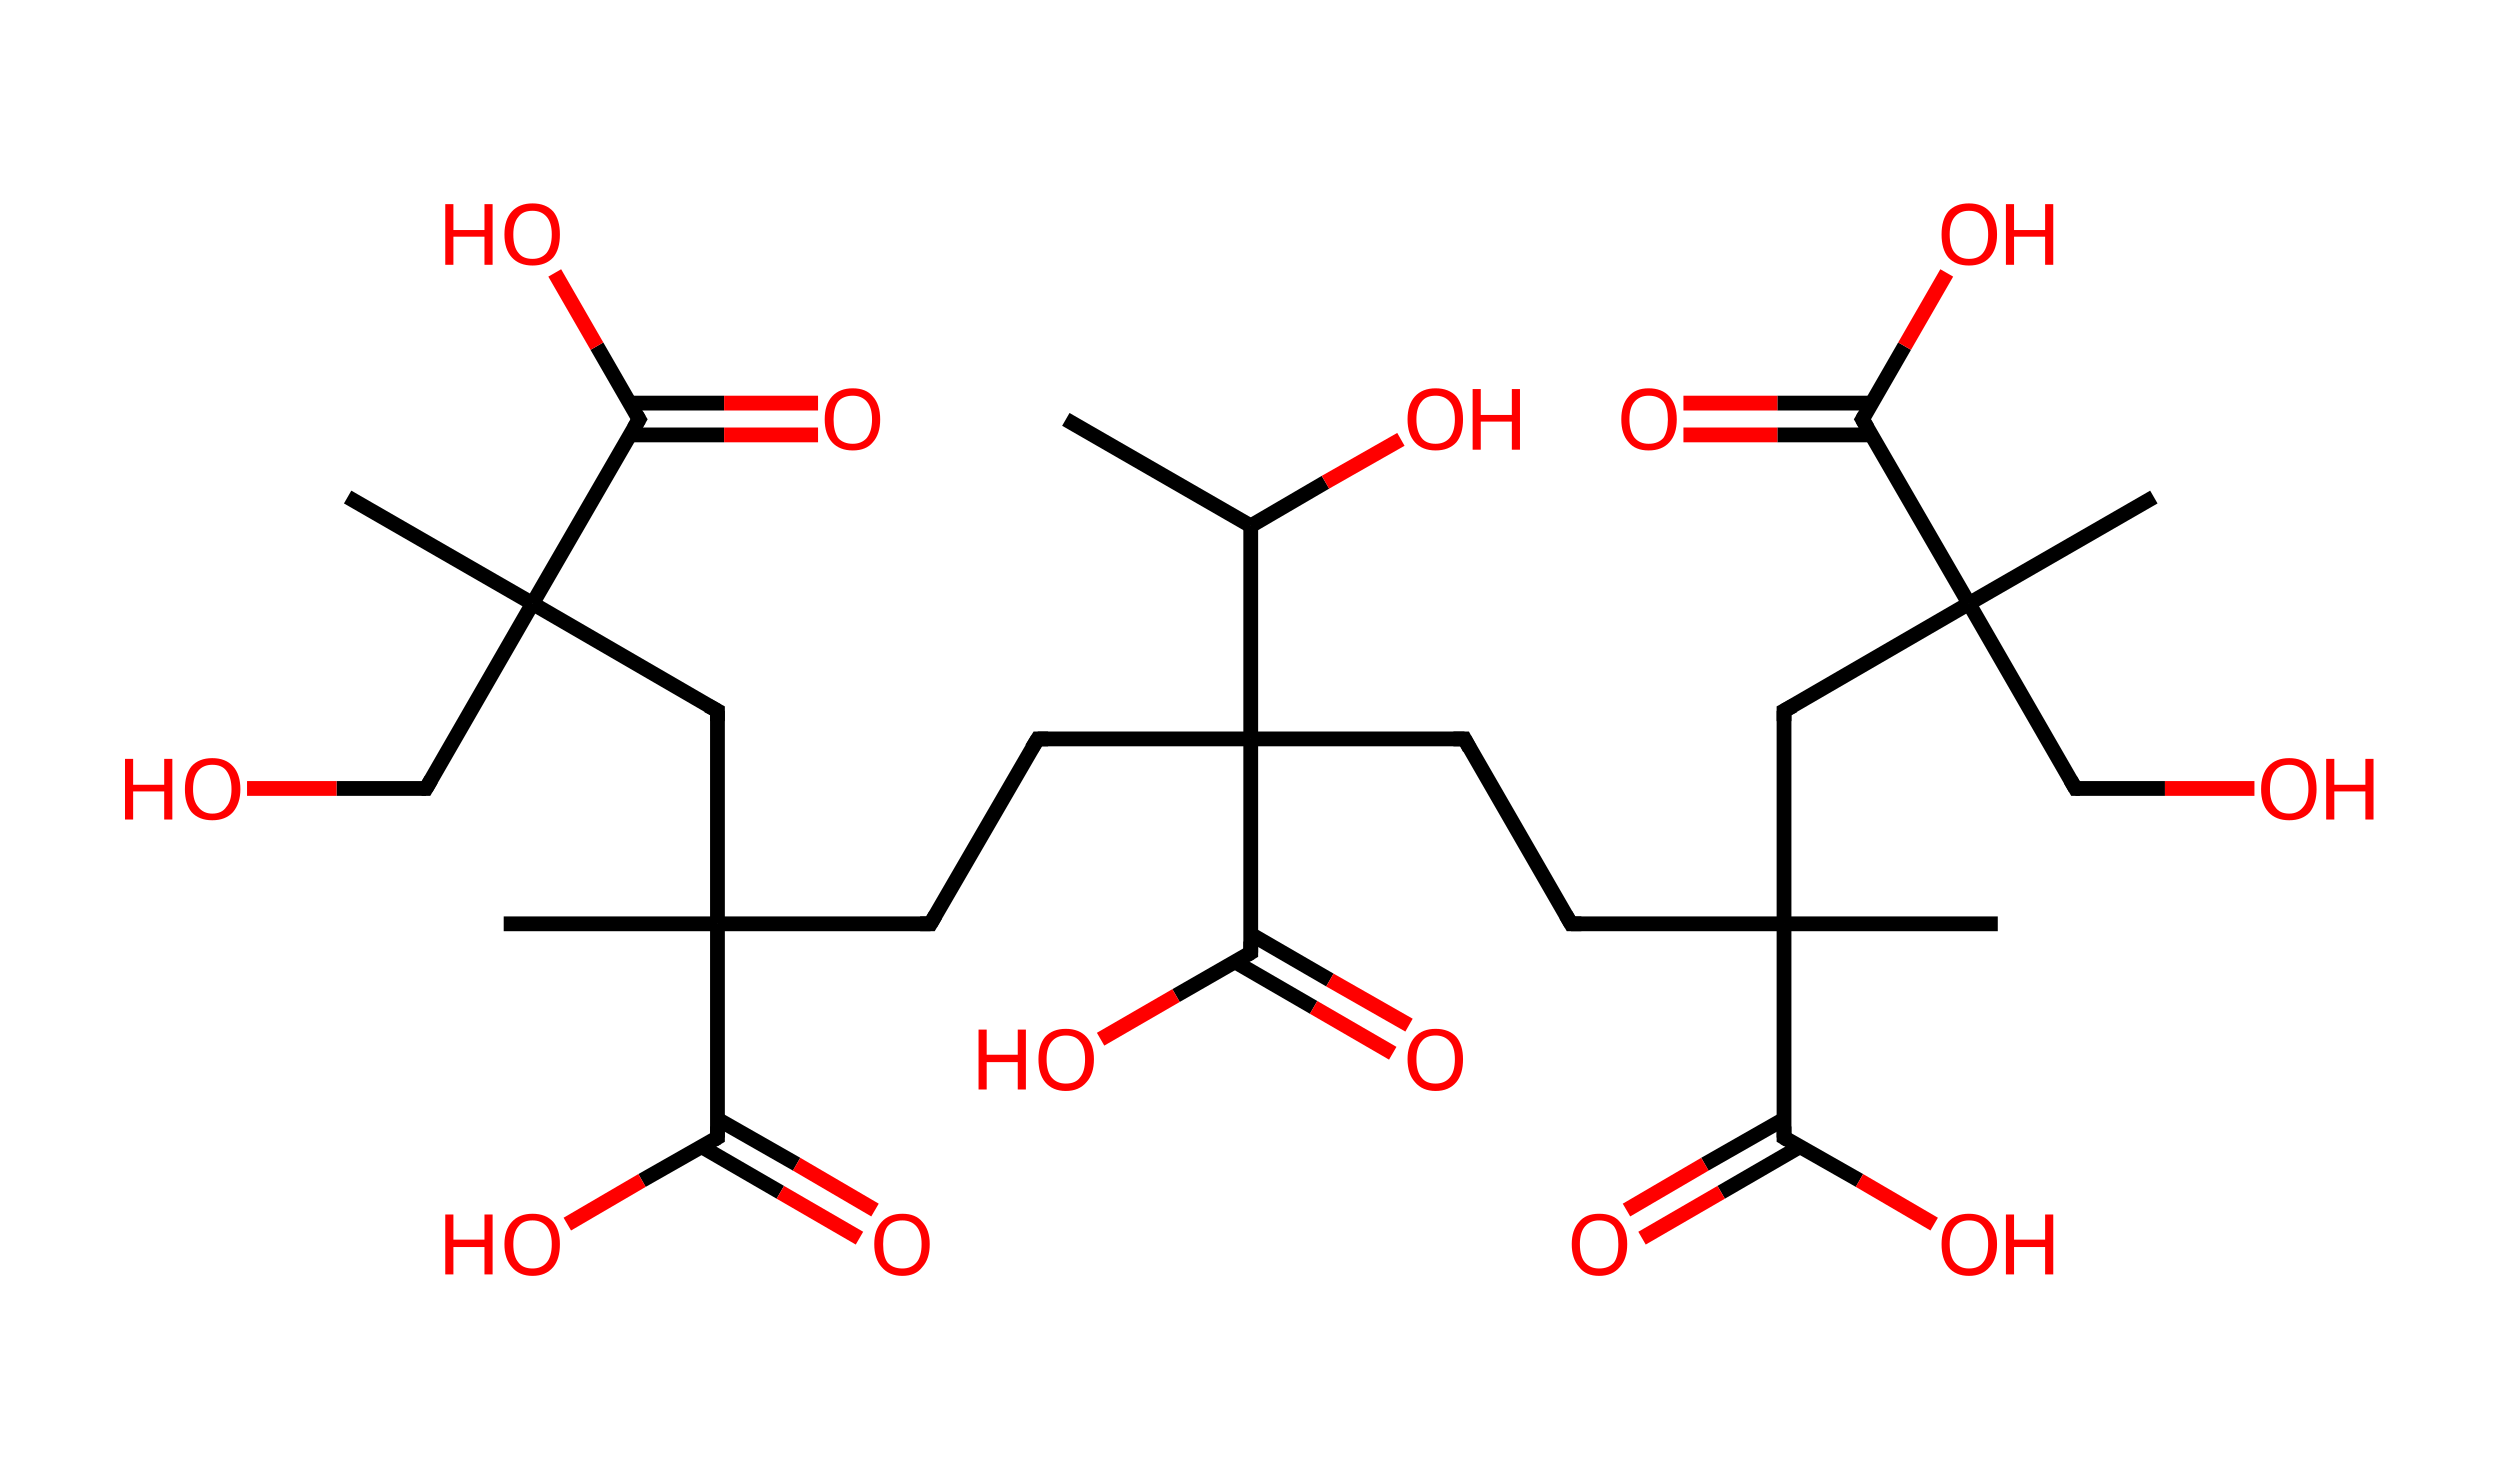 <?xml version='1.0' encoding='ASCII' standalone='yes'?>
<svg xmlns="http://www.w3.org/2000/svg" xmlns:rdkit="http://www.rdkit.org/xml" xmlns:xlink="http://www.w3.org/1999/xlink" version="1.1" baseProfile="full" xml:space="preserve" width="338px" height="200px" viewBox="0 0 338 200">
<!-- END OF HEADER -->
<rect style="opacity:1.0;fill:#FFFFFF;stroke:none" width="338.0" height="200.0" x="0.0" y="0.0"> </rect>
<path class="bond-0 atom-0 atom-1" d="M 144.1,56.7 L 169.1,71.1" style="fill:none;fill-rule:evenodd;stroke:#000000;stroke-width:2.0px;stroke-linecap:butt;stroke-linejoin:miter;stroke-opacity:1"/>
<path class="bond-1 atom-1 atom-2" d="M 169.1,71.1 L 179.2,65.2" style="fill:none;fill-rule:evenodd;stroke:#000000;stroke-width:2.0px;stroke-linecap:butt;stroke-linejoin:miter;stroke-opacity:1"/>
<path class="bond-1 atom-1 atom-2" d="M 179.2,65.2 L 189.4,59.4" style="fill:none;fill-rule:evenodd;stroke:#FF0000;stroke-width:2.0px;stroke-linecap:butt;stroke-linejoin:miter;stroke-opacity:1"/>
<path class="bond-2 atom-1 atom-3" d="M 169.1,71.1 L 169.1,99.9" style="fill:none;fill-rule:evenodd;stroke:#000000;stroke-width:2.0px;stroke-linecap:butt;stroke-linejoin:miter;stroke-opacity:1"/>
<path class="bond-3 atom-3 atom-4" d="M 169.1,99.9 L 140.3,99.9" style="fill:none;fill-rule:evenodd;stroke:#000000;stroke-width:2.0px;stroke-linecap:butt;stroke-linejoin:miter;stroke-opacity:1"/>
<path class="bond-4 atom-4 atom-5" d="M 140.3,99.9 L 125.8,124.9" style="fill:none;fill-rule:evenodd;stroke:#000000;stroke-width:2.0px;stroke-linecap:butt;stroke-linejoin:miter;stroke-opacity:1"/>
<path class="bond-5 atom-5 atom-6" d="M 125.8,124.9 L 97.0,124.9" style="fill:none;fill-rule:evenodd;stroke:#000000;stroke-width:2.0px;stroke-linecap:butt;stroke-linejoin:miter;stroke-opacity:1"/>
<path class="bond-6 atom-6 atom-7" d="M 97.0,124.9 L 68.1,124.9" style="fill:none;fill-rule:evenodd;stroke:#000000;stroke-width:2.0px;stroke-linecap:butt;stroke-linejoin:miter;stroke-opacity:1"/>
<path class="bond-7 atom-6 atom-8" d="M 97.0,124.9 L 97.0,96.1" style="fill:none;fill-rule:evenodd;stroke:#000000;stroke-width:2.0px;stroke-linecap:butt;stroke-linejoin:miter;stroke-opacity:1"/>
<path class="bond-8 atom-8 atom-9" d="M 97.0,96.1 L 72.0,81.6" style="fill:none;fill-rule:evenodd;stroke:#000000;stroke-width:2.0px;stroke-linecap:butt;stroke-linejoin:miter;stroke-opacity:1"/>
<path class="bond-9 atom-9 atom-10" d="M 72.0,81.6 L 47.0,67.2" style="fill:none;fill-rule:evenodd;stroke:#000000;stroke-width:2.0px;stroke-linecap:butt;stroke-linejoin:miter;stroke-opacity:1"/>
<path class="bond-10 atom-9 atom-11" d="M 72.0,81.6 L 57.6,106.6" style="fill:none;fill-rule:evenodd;stroke:#000000;stroke-width:2.0px;stroke-linecap:butt;stroke-linejoin:miter;stroke-opacity:1"/>
<path class="bond-11 atom-11 atom-12" d="M 57.6,106.6 L 45.5,106.6" style="fill:none;fill-rule:evenodd;stroke:#000000;stroke-width:2.0px;stroke-linecap:butt;stroke-linejoin:miter;stroke-opacity:1"/>
<path class="bond-11 atom-11 atom-12" d="M 45.5,106.6 L 33.4,106.6" style="fill:none;fill-rule:evenodd;stroke:#FF0000;stroke-width:2.0px;stroke-linecap:butt;stroke-linejoin:miter;stroke-opacity:1"/>
<path class="bond-12 atom-9 atom-13" d="M 72.0,81.6 L 86.4,56.7" style="fill:none;fill-rule:evenodd;stroke:#000000;stroke-width:2.0px;stroke-linecap:butt;stroke-linejoin:miter;stroke-opacity:1"/>
<path class="bond-13 atom-13 atom-14" d="M 85.2,58.8 L 97.9,58.8" style="fill:none;fill-rule:evenodd;stroke:#000000;stroke-width:2.0px;stroke-linecap:butt;stroke-linejoin:miter;stroke-opacity:1"/>
<path class="bond-13 atom-13 atom-14" d="M 97.9,58.8 L 110.6,58.8" style="fill:none;fill-rule:evenodd;stroke:#FF0000;stroke-width:2.0px;stroke-linecap:butt;stroke-linejoin:miter;stroke-opacity:1"/>
<path class="bond-13 atom-13 atom-14" d="M 85.2,54.5 L 97.9,54.5" style="fill:none;fill-rule:evenodd;stroke:#000000;stroke-width:2.0px;stroke-linecap:butt;stroke-linejoin:miter;stroke-opacity:1"/>
<path class="bond-13 atom-13 atom-14" d="M 97.9,54.5 L 110.6,54.5" style="fill:none;fill-rule:evenodd;stroke:#FF0000;stroke-width:2.0px;stroke-linecap:butt;stroke-linejoin:miter;stroke-opacity:1"/>
<path class="bond-14 atom-13 atom-15" d="M 86.4,56.7 L 80.7,46.8" style="fill:none;fill-rule:evenodd;stroke:#000000;stroke-width:2.0px;stroke-linecap:butt;stroke-linejoin:miter;stroke-opacity:1"/>
<path class="bond-14 atom-13 atom-15" d="M 80.7,46.8 L 75.0,36.9" style="fill:none;fill-rule:evenodd;stroke:#FF0000;stroke-width:2.0px;stroke-linecap:butt;stroke-linejoin:miter;stroke-opacity:1"/>
<path class="bond-15 atom-6 atom-16" d="M 97.0,124.9 L 97.0,153.8" style="fill:none;fill-rule:evenodd;stroke:#000000;stroke-width:2.0px;stroke-linecap:butt;stroke-linejoin:miter;stroke-opacity:1"/>
<path class="bond-16 atom-16 atom-17" d="M 94.8,155.0 L 105.5,161.2" style="fill:none;fill-rule:evenodd;stroke:#000000;stroke-width:2.0px;stroke-linecap:butt;stroke-linejoin:miter;stroke-opacity:1"/>
<path class="bond-16 atom-16 atom-17" d="M 105.5,161.2 L 116.2,167.4" style="fill:none;fill-rule:evenodd;stroke:#FF0000;stroke-width:2.0px;stroke-linecap:butt;stroke-linejoin:miter;stroke-opacity:1"/>
<path class="bond-16 atom-16 atom-17" d="M 97.0,151.3 L 107.7,157.4" style="fill:none;fill-rule:evenodd;stroke:#000000;stroke-width:2.0px;stroke-linecap:butt;stroke-linejoin:miter;stroke-opacity:1"/>
<path class="bond-16 atom-16 atom-17" d="M 107.7,157.4 L 118.3,163.6" style="fill:none;fill-rule:evenodd;stroke:#FF0000;stroke-width:2.0px;stroke-linecap:butt;stroke-linejoin:miter;stroke-opacity:1"/>
<path class="bond-17 atom-16 atom-18" d="M 97.0,153.8 L 86.8,159.6" style="fill:none;fill-rule:evenodd;stroke:#000000;stroke-width:2.0px;stroke-linecap:butt;stroke-linejoin:miter;stroke-opacity:1"/>
<path class="bond-17 atom-16 atom-18" d="M 86.8,159.6 L 76.7,165.5" style="fill:none;fill-rule:evenodd;stroke:#FF0000;stroke-width:2.0px;stroke-linecap:butt;stroke-linejoin:miter;stroke-opacity:1"/>
<path class="bond-18 atom-3 atom-19" d="M 169.1,99.9 L 198.0,99.9" style="fill:none;fill-rule:evenodd;stroke:#000000;stroke-width:2.0px;stroke-linecap:butt;stroke-linejoin:miter;stroke-opacity:1"/>
<path class="bond-19 atom-19 atom-20" d="M 198.0,99.9 L 212.4,124.9" style="fill:none;fill-rule:evenodd;stroke:#000000;stroke-width:2.0px;stroke-linecap:butt;stroke-linejoin:miter;stroke-opacity:1"/>
<path class="bond-20 atom-20 atom-21" d="M 212.4,124.9 L 241.2,124.9" style="fill:none;fill-rule:evenodd;stroke:#000000;stroke-width:2.0px;stroke-linecap:butt;stroke-linejoin:miter;stroke-opacity:1"/>
<path class="bond-21 atom-21 atom-22" d="M 241.2,124.9 L 270.1,124.9" style="fill:none;fill-rule:evenodd;stroke:#000000;stroke-width:2.0px;stroke-linecap:butt;stroke-linejoin:miter;stroke-opacity:1"/>
<path class="bond-22 atom-21 atom-23" d="M 241.2,124.9 L 241.2,96.1" style="fill:none;fill-rule:evenodd;stroke:#000000;stroke-width:2.0px;stroke-linecap:butt;stroke-linejoin:miter;stroke-opacity:1"/>
<path class="bond-23 atom-23 atom-24" d="M 241.2,96.1 L 266.2,81.6" style="fill:none;fill-rule:evenodd;stroke:#000000;stroke-width:2.0px;stroke-linecap:butt;stroke-linejoin:miter;stroke-opacity:1"/>
<path class="bond-24 atom-24 atom-25" d="M 266.2,81.6 L 291.2,67.2" style="fill:none;fill-rule:evenodd;stroke:#000000;stroke-width:2.0px;stroke-linecap:butt;stroke-linejoin:miter;stroke-opacity:1"/>
<path class="bond-25 atom-24 atom-26" d="M 266.2,81.6 L 280.6,106.6" style="fill:none;fill-rule:evenodd;stroke:#000000;stroke-width:2.0px;stroke-linecap:butt;stroke-linejoin:miter;stroke-opacity:1"/>
<path class="bond-26 atom-26 atom-27" d="M 280.6,106.6 L 292.7,106.6" style="fill:none;fill-rule:evenodd;stroke:#000000;stroke-width:2.0px;stroke-linecap:butt;stroke-linejoin:miter;stroke-opacity:1"/>
<path class="bond-26 atom-26 atom-27" d="M 292.7,106.6 L 304.8,106.6" style="fill:none;fill-rule:evenodd;stroke:#FF0000;stroke-width:2.0px;stroke-linecap:butt;stroke-linejoin:miter;stroke-opacity:1"/>
<path class="bond-27 atom-24 atom-28" d="M 266.2,81.6 L 251.8,56.7" style="fill:none;fill-rule:evenodd;stroke:#000000;stroke-width:2.0px;stroke-linecap:butt;stroke-linejoin:miter;stroke-opacity:1"/>
<path class="bond-28 atom-28 atom-29" d="M 253.0,54.5 L 240.3,54.5" style="fill:none;fill-rule:evenodd;stroke:#000000;stroke-width:2.0px;stroke-linecap:butt;stroke-linejoin:miter;stroke-opacity:1"/>
<path class="bond-28 atom-28 atom-29" d="M 240.3,54.5 L 227.6,54.5" style="fill:none;fill-rule:evenodd;stroke:#FF0000;stroke-width:2.0px;stroke-linecap:butt;stroke-linejoin:miter;stroke-opacity:1"/>
<path class="bond-28 atom-28 atom-29" d="M 253.0,58.8 L 240.3,58.8" style="fill:none;fill-rule:evenodd;stroke:#000000;stroke-width:2.0px;stroke-linecap:butt;stroke-linejoin:miter;stroke-opacity:1"/>
<path class="bond-28 atom-28 atom-29" d="M 240.3,58.8 L 227.6,58.8" style="fill:none;fill-rule:evenodd;stroke:#FF0000;stroke-width:2.0px;stroke-linecap:butt;stroke-linejoin:miter;stroke-opacity:1"/>
<path class="bond-29 atom-28 atom-30" d="M 251.8,56.7 L 257.5,46.8" style="fill:none;fill-rule:evenodd;stroke:#000000;stroke-width:2.0px;stroke-linecap:butt;stroke-linejoin:miter;stroke-opacity:1"/>
<path class="bond-29 atom-28 atom-30" d="M 257.5,46.8 L 263.2,36.9" style="fill:none;fill-rule:evenodd;stroke:#FF0000;stroke-width:2.0px;stroke-linecap:butt;stroke-linejoin:miter;stroke-opacity:1"/>
<path class="bond-30 atom-21 atom-31" d="M 241.2,124.9 L 241.2,153.8" style="fill:none;fill-rule:evenodd;stroke:#000000;stroke-width:2.0px;stroke-linecap:butt;stroke-linejoin:miter;stroke-opacity:1"/>
<path class="bond-31 atom-31 atom-32" d="M 241.2,151.3 L 230.5,157.4" style="fill:none;fill-rule:evenodd;stroke:#000000;stroke-width:2.0px;stroke-linecap:butt;stroke-linejoin:miter;stroke-opacity:1"/>
<path class="bond-31 atom-31 atom-32" d="M 230.5,157.4 L 219.9,163.6" style="fill:none;fill-rule:evenodd;stroke:#FF0000;stroke-width:2.0px;stroke-linecap:butt;stroke-linejoin:miter;stroke-opacity:1"/>
<path class="bond-31 atom-31 atom-32" d="M 243.4,155.0 L 232.7,161.2" style="fill:none;fill-rule:evenodd;stroke:#000000;stroke-width:2.0px;stroke-linecap:butt;stroke-linejoin:miter;stroke-opacity:1"/>
<path class="bond-31 atom-31 atom-32" d="M 232.7,161.2 L 222.0,167.4" style="fill:none;fill-rule:evenodd;stroke:#FF0000;stroke-width:2.0px;stroke-linecap:butt;stroke-linejoin:miter;stroke-opacity:1"/>
<path class="bond-32 atom-31 atom-33" d="M 241.2,153.8 L 251.4,159.6" style="fill:none;fill-rule:evenodd;stroke:#000000;stroke-width:2.0px;stroke-linecap:butt;stroke-linejoin:miter;stroke-opacity:1"/>
<path class="bond-32 atom-31 atom-33" d="M 251.4,159.6 L 261.5,165.5" style="fill:none;fill-rule:evenodd;stroke:#FF0000;stroke-width:2.0px;stroke-linecap:butt;stroke-linejoin:miter;stroke-opacity:1"/>
<path class="bond-33 atom-3 atom-34" d="M 169.1,99.9 L 169.1,128.8" style="fill:none;fill-rule:evenodd;stroke:#000000;stroke-width:2.0px;stroke-linecap:butt;stroke-linejoin:miter;stroke-opacity:1"/>
<path class="bond-34 atom-34 atom-35" d="M 166.9,130.0 L 177.6,136.2" style="fill:none;fill-rule:evenodd;stroke:#000000;stroke-width:2.0px;stroke-linecap:butt;stroke-linejoin:miter;stroke-opacity:1"/>
<path class="bond-34 atom-34 atom-35" d="M 177.6,136.2 L 188.3,142.4" style="fill:none;fill-rule:evenodd;stroke:#FF0000;stroke-width:2.0px;stroke-linecap:butt;stroke-linejoin:miter;stroke-opacity:1"/>
<path class="bond-34 atom-34 atom-35" d="M 169.1,126.3 L 179.8,132.5" style="fill:none;fill-rule:evenodd;stroke:#000000;stroke-width:2.0px;stroke-linecap:butt;stroke-linejoin:miter;stroke-opacity:1"/>
<path class="bond-34 atom-34 atom-35" d="M 179.8,132.5 L 190.5,138.6" style="fill:none;fill-rule:evenodd;stroke:#FF0000;stroke-width:2.0px;stroke-linecap:butt;stroke-linejoin:miter;stroke-opacity:1"/>
<path class="bond-35 atom-34 atom-36" d="M 169.1,128.8 L 159.0,134.6" style="fill:none;fill-rule:evenodd;stroke:#000000;stroke-width:2.0px;stroke-linecap:butt;stroke-linejoin:miter;stroke-opacity:1"/>
<path class="bond-35 atom-34 atom-36" d="M 159.0,134.6 L 148.8,140.5" style="fill:none;fill-rule:evenodd;stroke:#FF0000;stroke-width:2.0px;stroke-linecap:butt;stroke-linejoin:miter;stroke-opacity:1"/>
<path d="M 141.7,99.9 L 140.3,99.9 L 139.5,101.2" style="fill:none;stroke:#000000;stroke-width:2.0px;stroke-linecap:butt;stroke-linejoin:miter;stroke-opacity:1;"/>
<path d="M 126.5,123.7 L 125.8,124.9 L 124.4,124.9" style="fill:none;stroke:#000000;stroke-width:2.0px;stroke-linecap:butt;stroke-linejoin:miter;stroke-opacity:1;"/>
<path d="M 97.0,97.5 L 97.0,96.1 L 95.7,95.4" style="fill:none;stroke:#000000;stroke-width:2.0px;stroke-linecap:butt;stroke-linejoin:miter;stroke-opacity:1;"/>
<path d="M 58.3,105.4 L 57.6,106.6 L 57.0,106.6" style="fill:none;stroke:#000000;stroke-width:2.0px;stroke-linecap:butt;stroke-linejoin:miter;stroke-opacity:1;"/>
<path d="M 85.7,57.9 L 86.4,56.7 L 86.1,56.2" style="fill:none;stroke:#000000;stroke-width:2.0px;stroke-linecap:butt;stroke-linejoin:miter;stroke-opacity:1;"/>
<path d="M 97.0,152.3 L 97.0,153.8 L 96.5,154.1" style="fill:none;stroke:#000000;stroke-width:2.0px;stroke-linecap:butt;stroke-linejoin:miter;stroke-opacity:1;"/>
<path d="M 196.5,99.9 L 198.0,99.9 L 198.7,101.2" style="fill:none;stroke:#000000;stroke-width:2.0px;stroke-linecap:butt;stroke-linejoin:miter;stroke-opacity:1;"/>
<path d="M 211.7,123.7 L 212.4,124.9 L 213.8,124.9" style="fill:none;stroke:#000000;stroke-width:2.0px;stroke-linecap:butt;stroke-linejoin:miter;stroke-opacity:1;"/>
<path d="M 241.2,97.5 L 241.2,96.1 L 242.5,95.4" style="fill:none;stroke:#000000;stroke-width:2.0px;stroke-linecap:butt;stroke-linejoin:miter;stroke-opacity:1;"/>
<path d="M 279.9,105.4 L 280.6,106.6 L 281.2,106.6" style="fill:none;stroke:#000000;stroke-width:2.0px;stroke-linecap:butt;stroke-linejoin:miter;stroke-opacity:1;"/>
<path d="M 252.5,57.9 L 251.8,56.7 L 252.1,56.2" style="fill:none;stroke:#000000;stroke-width:2.0px;stroke-linecap:butt;stroke-linejoin:miter;stroke-opacity:1;"/>
<path d="M 241.2,152.3 L 241.2,153.8 L 241.7,154.1" style="fill:none;stroke:#000000;stroke-width:2.0px;stroke-linecap:butt;stroke-linejoin:miter;stroke-opacity:1;"/>
<path d="M 169.1,127.3 L 169.1,128.8 L 168.6,129.1" style="fill:none;stroke:#000000;stroke-width:2.0px;stroke-linecap:butt;stroke-linejoin:miter;stroke-opacity:1;"/>
<path class="atom-2" d="M 190.3 56.7 Q 190.3 54.7, 191.3 53.6 Q 192.3 52.5, 194.1 52.5 Q 195.9 52.5, 196.9 53.6 Q 197.8 54.7, 197.8 56.7 Q 197.8 58.7, 196.9 59.8 Q 195.9 60.9, 194.1 60.9 Q 192.3 60.9, 191.3 59.8 Q 190.3 58.7, 190.3 56.7 M 194.1 60.0 Q 195.3 60.0, 196.0 59.2 Q 196.7 58.3, 196.7 56.7 Q 196.7 55.1, 196.0 54.3 Q 195.3 53.5, 194.1 53.5 Q 192.8 53.5, 192.2 54.3 Q 191.5 55.1, 191.5 56.7 Q 191.5 58.3, 192.2 59.2 Q 192.8 60.0, 194.1 60.0 " fill="#FF0000"/>
<path class="atom-2" d="M 199.1 52.6 L 200.2 52.6 L 200.2 56.1 L 204.4 56.1 L 204.4 52.6 L 205.5 52.6 L 205.5 60.8 L 204.4 60.8 L 204.4 57.0 L 200.2 57.0 L 200.2 60.8 L 199.1 60.8 L 199.1 52.6 " fill="#FF0000"/>
<path class="atom-12" d="M 16.9 102.6 L 18.0 102.6 L 18.0 106.1 L 22.2 106.1 L 22.2 102.6 L 23.3 102.6 L 23.3 110.8 L 22.2 110.8 L 22.2 107.0 L 18.0 107.0 L 18.0 110.8 L 16.9 110.8 L 16.9 102.6 " fill="#FF0000"/>
<path class="atom-12" d="M 25.0 106.7 Q 25.0 104.7, 25.9 103.6 Q 26.9 102.5, 28.7 102.5 Q 30.5 102.5, 31.5 103.6 Q 32.5 104.7, 32.5 106.7 Q 32.5 108.6, 31.5 109.8 Q 30.5 110.9, 28.7 110.9 Q 26.9 110.9, 25.9 109.8 Q 25.0 108.7, 25.0 106.7 M 28.7 110.0 Q 30.0 110.0, 30.6 109.1 Q 31.3 108.3, 31.3 106.7 Q 31.3 105.1, 30.6 104.2 Q 30.0 103.4, 28.7 103.4 Q 27.5 103.4, 26.8 104.2 Q 26.1 105.0, 26.1 106.7 Q 26.1 108.3, 26.8 109.1 Q 27.5 110.0, 28.7 110.0 " fill="#FF0000"/>
<path class="atom-14" d="M 111.5 56.7 Q 111.5 54.7, 112.5 53.6 Q 113.5 52.5, 115.3 52.5 Q 117.1 52.5, 118.0 53.6 Q 119.0 54.7, 119.0 56.7 Q 119.0 58.7, 118.0 59.8 Q 117.1 60.9, 115.3 60.9 Q 113.5 60.9, 112.5 59.8 Q 111.5 58.7, 111.5 56.7 M 115.3 60.0 Q 116.5 60.0, 117.2 59.2 Q 117.9 58.3, 117.9 56.7 Q 117.9 55.1, 117.2 54.3 Q 116.5 53.5, 115.3 53.5 Q 114.0 53.5, 113.3 54.3 Q 112.7 55.1, 112.7 56.7 Q 112.7 58.3, 113.3 59.2 Q 114.0 60.0, 115.3 60.0 " fill="#FF0000"/>
<path class="atom-15" d="M 60.2 27.6 L 61.3 27.6 L 61.3 31.1 L 65.5 31.1 L 65.5 27.6 L 66.6 27.6 L 66.6 35.8 L 65.5 35.8 L 65.5 32.0 L 61.3 32.0 L 61.3 35.8 L 60.2 35.8 L 60.2 27.6 " fill="#FF0000"/>
<path class="atom-15" d="M 68.2 31.7 Q 68.2 29.7, 69.2 28.6 Q 70.2 27.5, 72.0 27.5 Q 73.8 27.5, 74.8 28.6 Q 75.7 29.7, 75.7 31.7 Q 75.7 33.7, 74.8 34.8 Q 73.8 35.9, 72.0 35.9 Q 70.2 35.9, 69.2 34.8 Q 68.2 33.7, 68.2 31.7 M 72.0 35.0 Q 73.2 35.0, 73.9 34.2 Q 74.6 33.3, 74.6 31.7 Q 74.6 30.1, 73.9 29.3 Q 73.2 28.5, 72.0 28.5 Q 70.7 28.5, 70.1 29.3 Q 69.4 30.1, 69.4 31.7 Q 69.4 33.4, 70.1 34.2 Q 70.7 35.0, 72.0 35.0 " fill="#FF0000"/>
<path class="atom-17" d="M 118.2 168.2 Q 118.2 166.3, 119.2 165.2 Q 120.2 164.1, 122.0 164.1 Q 123.8 164.1, 124.7 165.2 Q 125.7 166.3, 125.7 168.2 Q 125.7 170.2, 124.7 171.3 Q 123.8 172.5, 122.0 172.5 Q 120.2 172.5, 119.2 171.3 Q 118.2 170.2, 118.2 168.2 M 122.0 171.5 Q 123.2 171.5, 123.9 170.7 Q 124.6 169.9, 124.6 168.2 Q 124.6 166.6, 123.9 165.8 Q 123.2 165.0, 122.0 165.0 Q 120.7 165.0, 120.0 165.8 Q 119.4 166.6, 119.4 168.2 Q 119.4 169.9, 120.0 170.7 Q 120.7 171.5, 122.0 171.5 " fill="#FF0000"/>
<path class="atom-18" d="M 60.2 164.2 L 61.3 164.2 L 61.3 167.6 L 65.5 167.6 L 65.5 164.2 L 66.6 164.2 L 66.6 172.3 L 65.5 172.3 L 65.5 168.6 L 61.3 168.6 L 61.3 172.3 L 60.2 172.3 L 60.2 164.2 " fill="#FF0000"/>
<path class="atom-18" d="M 68.2 168.2 Q 68.2 166.3, 69.2 165.2 Q 70.2 164.1, 72.0 164.1 Q 73.8 164.1, 74.8 165.2 Q 75.7 166.3, 75.7 168.2 Q 75.7 170.2, 74.8 171.3 Q 73.8 172.5, 72.0 172.5 Q 70.2 172.5, 69.2 171.3 Q 68.2 170.2, 68.2 168.2 M 72.0 171.5 Q 73.2 171.5, 73.9 170.7 Q 74.6 169.9, 74.6 168.2 Q 74.6 166.6, 73.9 165.8 Q 73.2 165.0, 72.0 165.0 Q 70.7 165.0, 70.1 165.8 Q 69.4 166.6, 69.4 168.2 Q 69.4 169.9, 70.1 170.7 Q 70.7 171.5, 72.0 171.5 " fill="#FF0000"/>
<path class="atom-27" d="M 305.7 106.7 Q 305.7 104.7, 306.7 103.6 Q 307.7 102.5, 309.5 102.5 Q 311.3 102.5, 312.3 103.6 Q 313.2 104.7, 313.2 106.7 Q 313.2 108.6, 312.3 109.8 Q 311.3 110.9, 309.5 110.9 Q 307.7 110.9, 306.7 109.8 Q 305.7 108.7, 305.7 106.7 M 309.5 110.0 Q 310.7 110.0, 311.4 109.1 Q 312.1 108.3, 312.1 106.7 Q 312.1 105.1, 311.4 104.2 Q 310.7 103.4, 309.5 103.4 Q 308.2 103.4, 307.6 104.2 Q 306.9 105.0, 306.9 106.7 Q 306.9 108.3, 307.6 109.1 Q 308.2 110.0, 309.5 110.0 " fill="#FF0000"/>
<path class="atom-27" d="M 314.5 102.6 L 315.6 102.6 L 315.6 106.1 L 319.8 106.1 L 319.8 102.6 L 320.9 102.6 L 320.9 110.8 L 319.8 110.8 L 319.8 107.0 L 315.6 107.0 L 315.6 110.8 L 314.5 110.8 L 314.5 102.6 " fill="#FF0000"/>
<path class="atom-29" d="M 219.2 56.7 Q 219.2 54.7, 220.2 53.6 Q 221.1 52.5, 222.9 52.5 Q 224.7 52.5, 225.7 53.6 Q 226.7 54.7, 226.7 56.7 Q 226.7 58.7, 225.7 59.8 Q 224.7 60.9, 222.9 60.9 Q 221.1 60.9, 220.2 59.8 Q 219.2 58.7, 219.2 56.7 M 222.9 60.0 Q 224.2 60.0, 224.9 59.2 Q 225.5 58.3, 225.5 56.7 Q 225.5 55.1, 224.9 54.3 Q 224.2 53.5, 222.9 53.5 Q 221.7 53.5, 221.0 54.3 Q 220.3 55.1, 220.3 56.7 Q 220.3 58.3, 221.0 59.2 Q 221.7 60.0, 222.9 60.0 " fill="#FF0000"/>
<path class="atom-30" d="M 262.5 31.7 Q 262.5 29.7, 263.4 28.6 Q 264.4 27.5, 266.2 27.5 Q 268.0 27.5, 269.0 28.6 Q 270.0 29.7, 270.0 31.7 Q 270.0 33.7, 269.0 34.8 Q 268.0 35.9, 266.2 35.9 Q 264.4 35.9, 263.4 34.8 Q 262.5 33.7, 262.5 31.7 M 266.2 35.0 Q 267.5 35.0, 268.1 34.2 Q 268.8 33.3, 268.8 31.7 Q 268.8 30.1, 268.1 29.3 Q 267.5 28.5, 266.2 28.5 Q 265.0 28.5, 264.3 29.3 Q 263.6 30.1, 263.6 31.7 Q 263.6 33.4, 264.3 34.2 Q 265.0 35.0, 266.2 35.0 " fill="#FF0000"/>
<path class="atom-30" d="M 271.2 27.6 L 272.3 27.6 L 272.3 31.1 L 276.5 31.1 L 276.5 27.6 L 277.6 27.6 L 277.6 35.8 L 276.5 35.8 L 276.5 32.0 L 272.3 32.0 L 272.3 35.8 L 271.2 35.8 L 271.2 27.6 " fill="#FF0000"/>
<path class="atom-32" d="M 212.5 168.2 Q 212.5 166.3, 213.5 165.2 Q 214.4 164.1, 216.2 164.1 Q 218.1 164.1, 219.0 165.2 Q 220.0 166.3, 220.0 168.2 Q 220.0 170.2, 219.0 171.3 Q 218.0 172.5, 216.2 172.5 Q 214.4 172.5, 213.5 171.3 Q 212.5 170.2, 212.5 168.2 M 216.2 171.5 Q 217.5 171.5, 218.2 170.7 Q 218.8 169.9, 218.8 168.2 Q 218.8 166.6, 218.2 165.8 Q 217.5 165.0, 216.2 165.0 Q 215.0 165.0, 214.3 165.8 Q 213.6 166.6, 213.6 168.2 Q 213.6 169.9, 214.3 170.7 Q 215.0 171.5, 216.2 171.5 " fill="#FF0000"/>
<path class="atom-33" d="M 262.5 168.2 Q 262.5 166.3, 263.4 165.2 Q 264.4 164.1, 266.2 164.1 Q 268.0 164.1, 269.0 165.2 Q 270.0 166.3, 270.0 168.2 Q 270.0 170.2, 269.0 171.3 Q 268.0 172.5, 266.2 172.5 Q 264.4 172.5, 263.4 171.3 Q 262.5 170.2, 262.5 168.2 M 266.2 171.5 Q 267.5 171.5, 268.1 170.7 Q 268.8 169.9, 268.8 168.2 Q 268.8 166.6, 268.1 165.8 Q 267.5 165.0, 266.2 165.0 Q 265.0 165.0, 264.3 165.8 Q 263.6 166.6, 263.6 168.2 Q 263.6 169.9, 264.3 170.7 Q 265.0 171.5, 266.2 171.5 " fill="#FF0000"/>
<path class="atom-33" d="M 271.2 164.2 L 272.3 164.2 L 272.3 167.6 L 276.5 167.6 L 276.5 164.2 L 277.6 164.2 L 277.6 172.3 L 276.5 172.3 L 276.5 168.6 L 272.3 168.6 L 272.3 172.3 L 271.2 172.3 L 271.2 164.2 " fill="#FF0000"/>
<path class="atom-35" d="M 190.3 143.2 Q 190.3 141.3, 191.3 140.2 Q 192.3 139.1, 194.1 139.1 Q 195.9 139.1, 196.9 140.2 Q 197.8 141.3, 197.8 143.2 Q 197.8 145.2, 196.9 146.3 Q 195.9 147.5, 194.1 147.5 Q 192.3 147.5, 191.3 146.3 Q 190.3 145.2, 190.3 143.2 M 194.1 146.5 Q 195.3 146.5, 196.0 145.7 Q 196.7 144.9, 196.7 143.2 Q 196.7 141.6, 196.0 140.8 Q 195.3 140.0, 194.1 140.0 Q 192.8 140.0, 192.2 140.8 Q 191.5 141.6, 191.5 143.2 Q 191.5 144.9, 192.2 145.7 Q 192.8 146.5, 194.1 146.5 " fill="#FF0000"/>
<path class="atom-36" d="M 132.3 139.2 L 133.4 139.2 L 133.4 142.6 L 137.6 142.6 L 137.6 139.2 L 138.7 139.2 L 138.7 147.3 L 137.6 147.3 L 137.6 143.6 L 133.4 143.6 L 133.4 147.3 L 132.3 147.3 L 132.3 139.2 " fill="#FF0000"/>
<path class="atom-36" d="M 140.4 143.2 Q 140.4 141.3, 141.3 140.2 Q 142.3 139.1, 144.1 139.1 Q 145.9 139.1, 146.9 140.2 Q 147.9 141.3, 147.9 143.2 Q 147.9 145.2, 146.9 146.3 Q 145.9 147.5, 144.1 147.5 Q 142.3 147.5, 141.3 146.3 Q 140.4 145.2, 140.4 143.2 M 144.1 146.5 Q 145.4 146.5, 146.0 145.7 Q 146.7 144.9, 146.7 143.2 Q 146.7 141.6, 146.0 140.8 Q 145.4 140.0, 144.1 140.0 Q 142.9 140.0, 142.2 140.8 Q 141.5 141.6, 141.5 143.2 Q 141.5 144.9, 142.2 145.7 Q 142.9 146.5, 144.1 146.5 " fill="#FF0000"/>
</svg>
